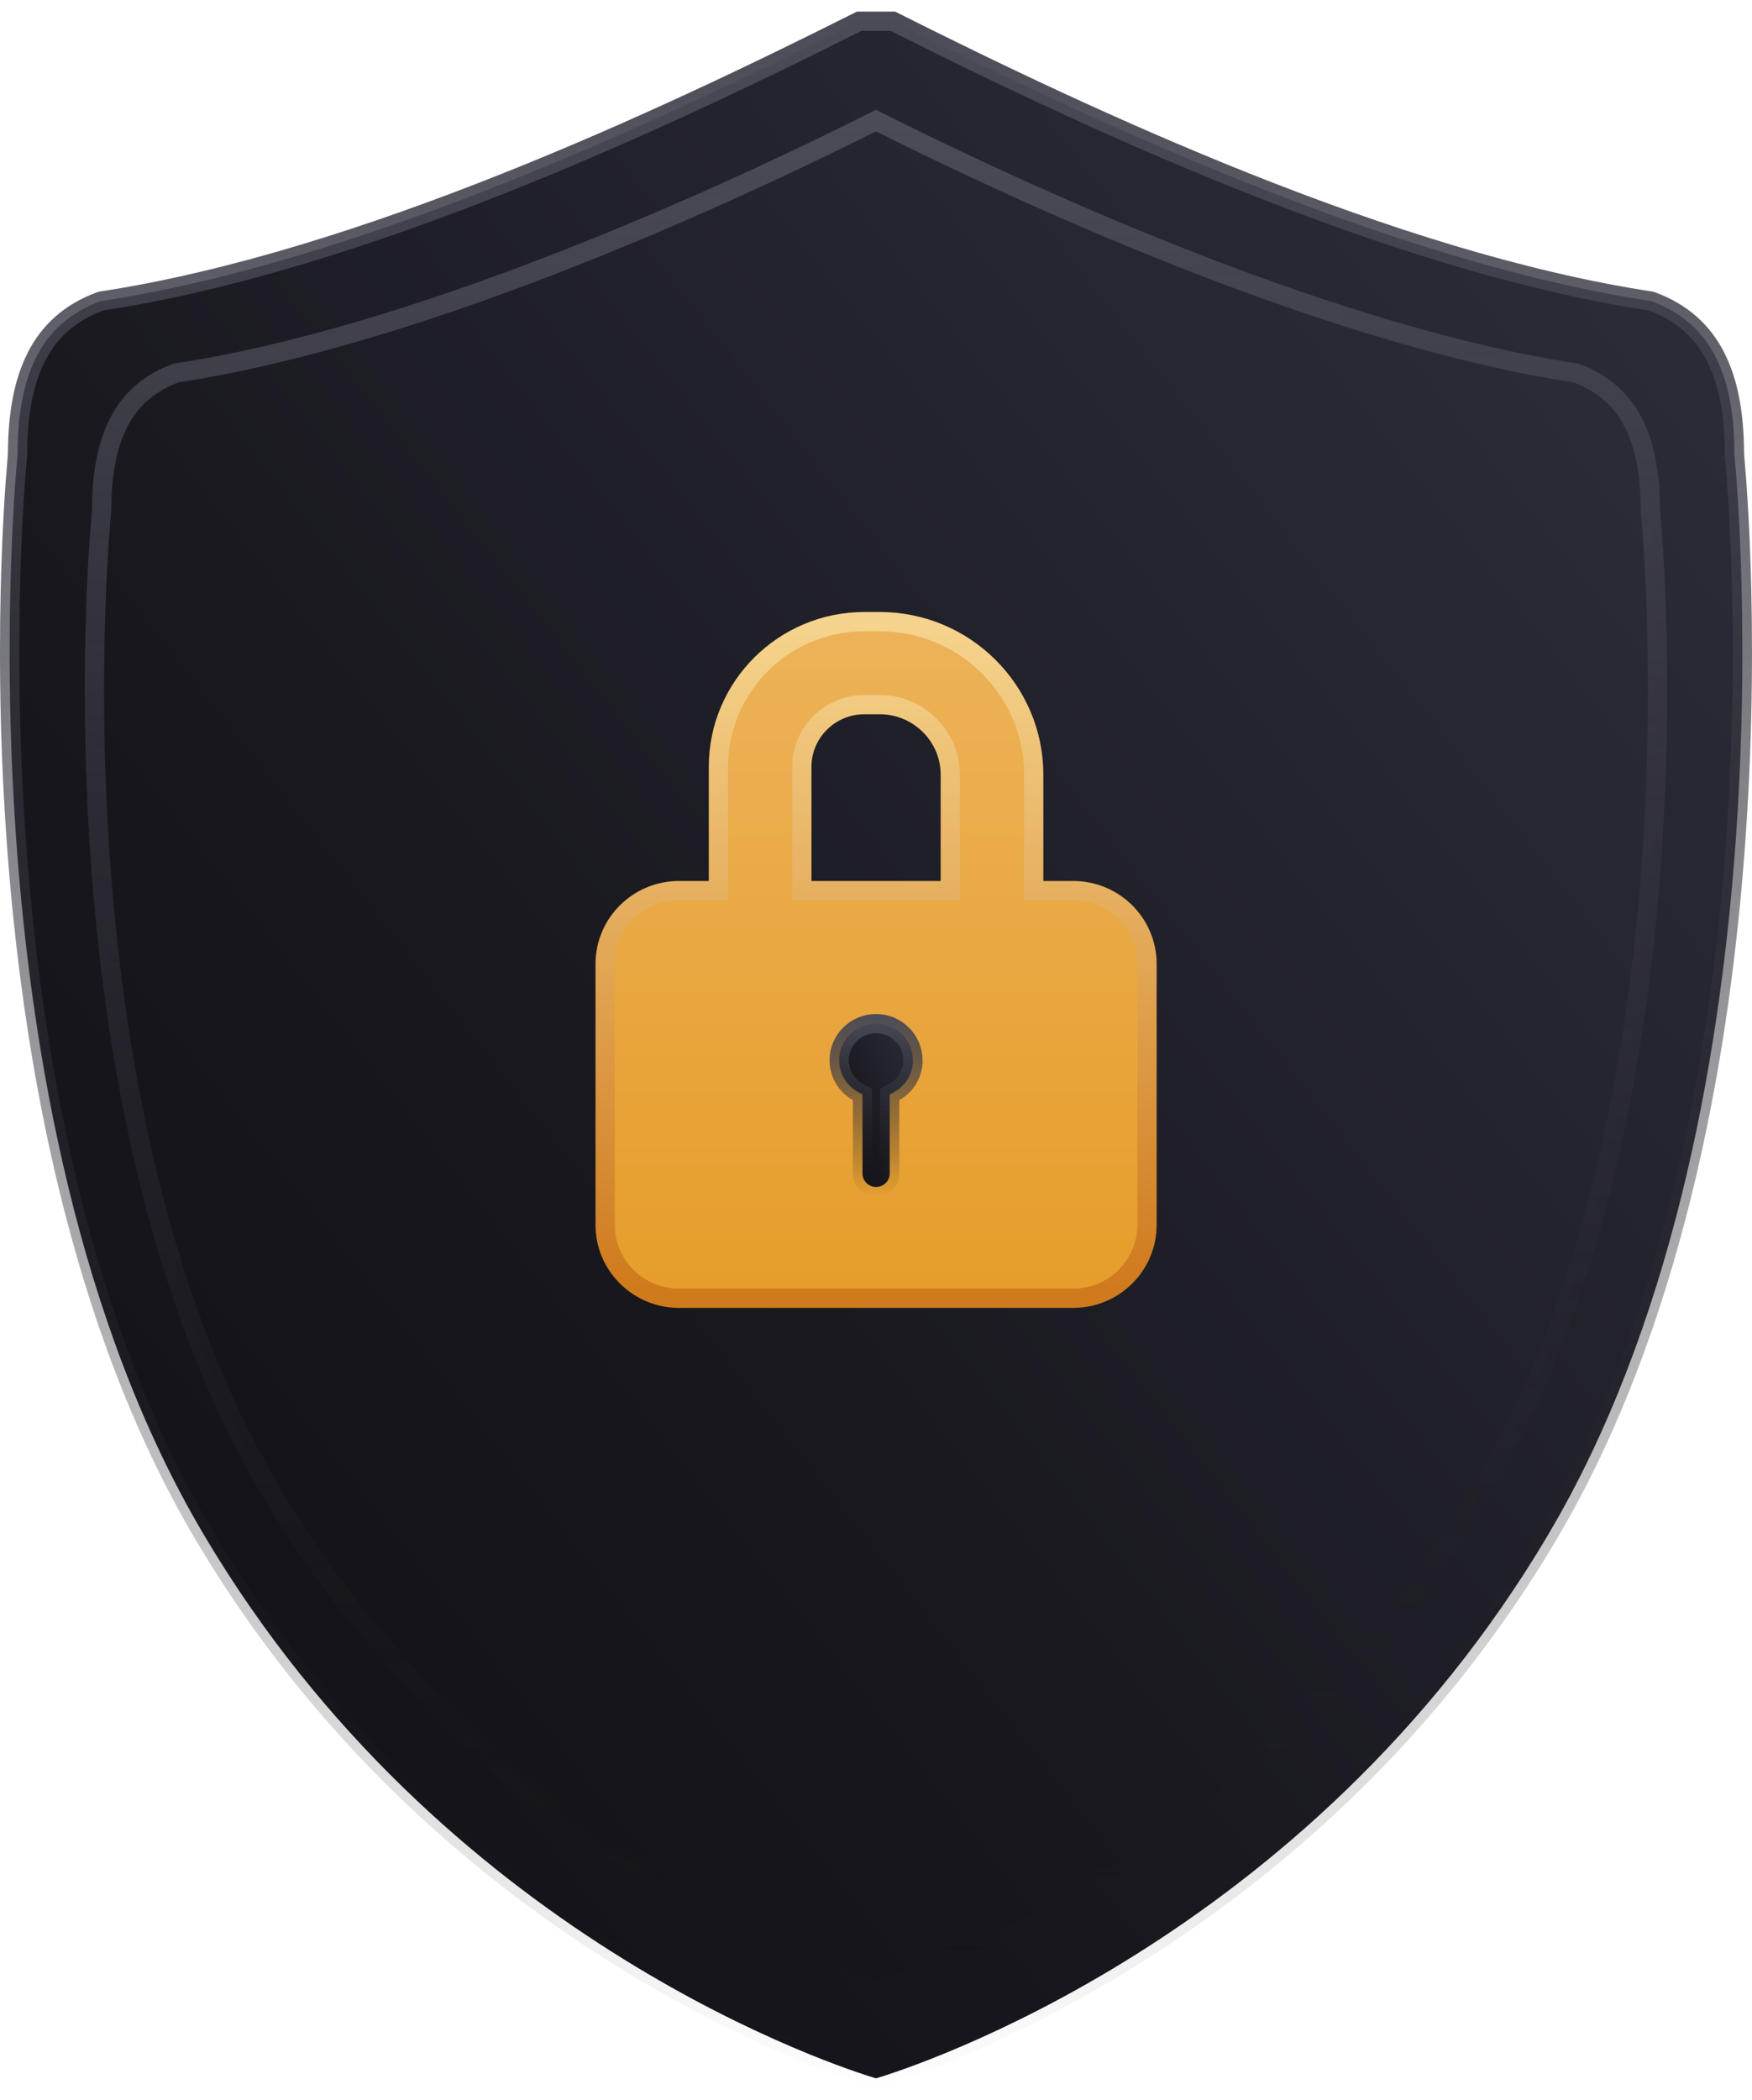 <svg width="91" height="109" viewBox="0 0 91 109" fill="none" xmlns="http://www.w3.org/2000/svg">
<path d="M46.372 1.102C56.388 6.131 72.213 13.579 85.757 15.631C87.375 16.218 88.439 17.212 89.11 18.527C89.795 19.869 90.087 21.575 90.087 23.581V23.606L90.089 23.632L90.09 23.633C90.09 23.634 90.09 23.635 90.09 23.637C90.09 23.64 90.091 23.646 90.092 23.654C90.093 23.67 90.096 23.695 90.099 23.727C90.105 23.79 90.113 23.886 90.124 24.012C90.146 24.264 90.177 24.638 90.212 25.122C90.281 26.09 90.364 27.5 90.424 29.263C90.543 32.788 90.564 37.721 90.175 43.348C89.419 54.263 87.118 67.733 81.023 78.613L80.422 79.657V79.658C67.924 100.763 47.36 107.336 45.5 107.895C43.67 107.345 23.743 100.976 11.197 80.681L10.578 79.658V79.657C4.032 68.604 1.606 54.614 0.825 43.348C0.435 37.721 0.457 32.788 0.576 29.263C0.636 27.5 0.719 26.09 0.788 25.122C0.823 24.638 0.854 24.264 0.876 24.012C0.887 23.886 0.895 23.79 0.901 23.727C0.904 23.695 0.907 23.67 0.908 23.654C0.909 23.646 0.91 23.64 0.91 23.637C0.91 23.635 0.91 23.634 0.91 23.633L0.911 23.632L0.913 23.606V23.581C0.913 21.575 1.205 19.869 1.89 18.527C2.561 17.212 3.624 16.218 5.242 15.631C18.786 13.579 34.612 6.132 44.628 1.102H46.372Z" fill="url(#paint0_linear_35_3170)" stroke="url(#paint1_linear_35_3170)"/>
<path d="M45.499 6.26C54.577 10.818 69.668 17.513 81.851 19.364C83.297 19.892 84.246 20.783 84.846 21.96C85.46 23.166 85.723 24.703 85.723 26.517V26.543L85.725 26.568V26.569C85.725 26.57 85.726 26.571 85.726 26.573C85.726 26.576 85.726 26.581 85.727 26.588C85.728 26.603 85.731 26.624 85.734 26.653C85.739 26.71 85.747 26.798 85.757 26.912C85.777 27.14 85.804 27.478 85.835 27.916C85.898 28.793 85.974 30.07 86.028 31.666C86.135 34.858 86.155 39.324 85.803 44.419C85.121 54.303 83.044 66.496 77.544 76.343L77.001 77.289C65.757 96.329 47.28 102.301 45.499 102.84C43.747 102.309 25.844 96.52 14.557 78.213L13.998 77.289C8.092 67.287 5.901 54.623 5.197 44.419C4.845 39.325 4.865 34.858 4.972 31.666C5.026 30.07 5.101 28.793 5.164 27.916C5.195 27.478 5.222 27.14 5.242 26.912C5.252 26.798 5.26 26.711 5.265 26.653C5.268 26.624 5.271 26.603 5.272 26.588C5.273 26.581 5.273 26.576 5.273 26.573C5.273 26.571 5.274 26.57 5.274 26.569V26.568L5.277 26.543V26.517C5.277 24.703 5.539 23.166 6.153 21.96C6.753 20.783 7.702 19.892 9.148 19.364C21.331 17.513 36.422 10.818 45.499 6.26Z" fill="url(#paint2_linear_35_3170)" stroke="url(#paint3_linear_35_3170)"/>
<path d="M45.692 32.27C50.1 32.27 53.692 35.832 53.692 40.218V46.235H55.744C57.858 46.235 59.577 47.937 59.577 50.045V63.587C59.577 65.691 57.859 67.397 55.744 67.397H35.263C33.152 67.396 31.431 65.695 31.431 63.587V50.045C31.431 47.941 33.148 46.236 35.263 46.235H37.315V39.805C37.315 35.647 40.721 32.27 44.899 32.27H45.692ZM44.899 36.579C43.102 36.579 41.648 38.031 41.648 39.805V46.235H49.359V40.218C49.359 38.216 47.716 36.579 45.692 36.579H44.899Z" fill="url(#paint4_linear_35_3170)" stroke="url(#paint5_linear_35_3170)"/>
<path d="M44.799 56.825L44.547 56.681C43.971 56.352 43.587 55.739 43.587 55.04C43.587 53.995 44.441 53.141 45.502 53.141C46.562 53.141 47.417 53.995 47.417 55.04V55.187C47.367 55.825 46.998 56.376 46.463 56.681L46.211 56.825V60.922C46.211 61.303 45.897 61.62 45.505 61.62C45.112 61.62 44.799 61.303 44.799 60.922V56.825Z" fill="url(#paint6_linear_35_3170)" stroke="url(#paint7_linear_35_3170)"/>
<defs>
<linearGradient id="paint0_linear_35_3170" x1="-0.184" y1="88.427" x2="90.552" y2="17.053" gradientUnits="userSpaceOnUse">
<stop offset="0.055" stop-color="#141319"/>
<stop offset="0.324" stop-color="#18171D"/>
<stop offset="0.727" stop-color="#24242E"/>
<stop offset="1" stop-color="#2C2C38"/>
</linearGradient>
<linearGradient id="paint1_linear_35_3170" x1="45.5" y1="0.602" x2="45.5" y2="108.417" gradientUnits="userSpaceOnUse">
<stop stop-color="#4C4C58"/>
<stop offset="1" stop-color="#15141A" stop-opacity="0"/>
</linearGradient>
<linearGradient id="paint2_linear_35_3170" x1="4.236" y1="85.255" x2="86.37" y2="20.832" gradientUnits="userSpaceOnUse">
<stop offset="0.055" stop-color="#141319"/>
<stop offset="0.324" stop-color="#18171D"/>
<stop offset="0.727" stop-color="#24242E"/>
<stop offset="1" stop-color="#2C2C38"/>
</linearGradient>
<linearGradient id="paint3_linear_35_3170" x1="45.5" y1="5.703" x2="45.5" y2="103.363" gradientUnits="userSpaceOnUse">
<stop stop-color="#4C4C58"/>
<stop offset="1" stop-color="#15141A" stop-opacity="0"/>
</linearGradient>
<linearGradient id="paint4_linear_35_3170" x1="45.504" y1="32.77" x2="45.504" y2="66.897" gradientUnits="userSpaceOnUse">
<stop stop-color="#EDB258"/>
<stop offset="1" stop-color="#E69D2B"/>
</linearGradient>
<linearGradient id="paint5_linear_35_3170" x1="45.504" y1="32.77" x2="45.504" y2="66.897" gradientUnits="userSpaceOnUse">
<stop stop-color="#F5D38C"/>
<stop offset="1" stop-color="#CF7A1D"/>
</linearGradient>
<linearGradient id="paint6_linear_35_3170" x1="43.077" y1="60.362" x2="49.443" y2="57.335" gradientUnits="userSpaceOnUse">
<stop offset="0.055" stop-color="#141319"/>
<stop offset="0.324" stop-color="#18171D"/>
<stop offset="0.727" stop-color="#24242E"/>
<stop offset="1" stop-color="#2C2C38"/>
</linearGradient>
<linearGradient id="paint7_linear_35_3170" x1="45.505" y1="52.641" x2="45.505" y2="62.12" gradientUnits="userSpaceOnUse">
<stop stop-color="#4C4C58"/>
<stop offset="1" stop-color="#15141A" stop-opacity="0"/>
</linearGradient>
</defs>
</svg>
